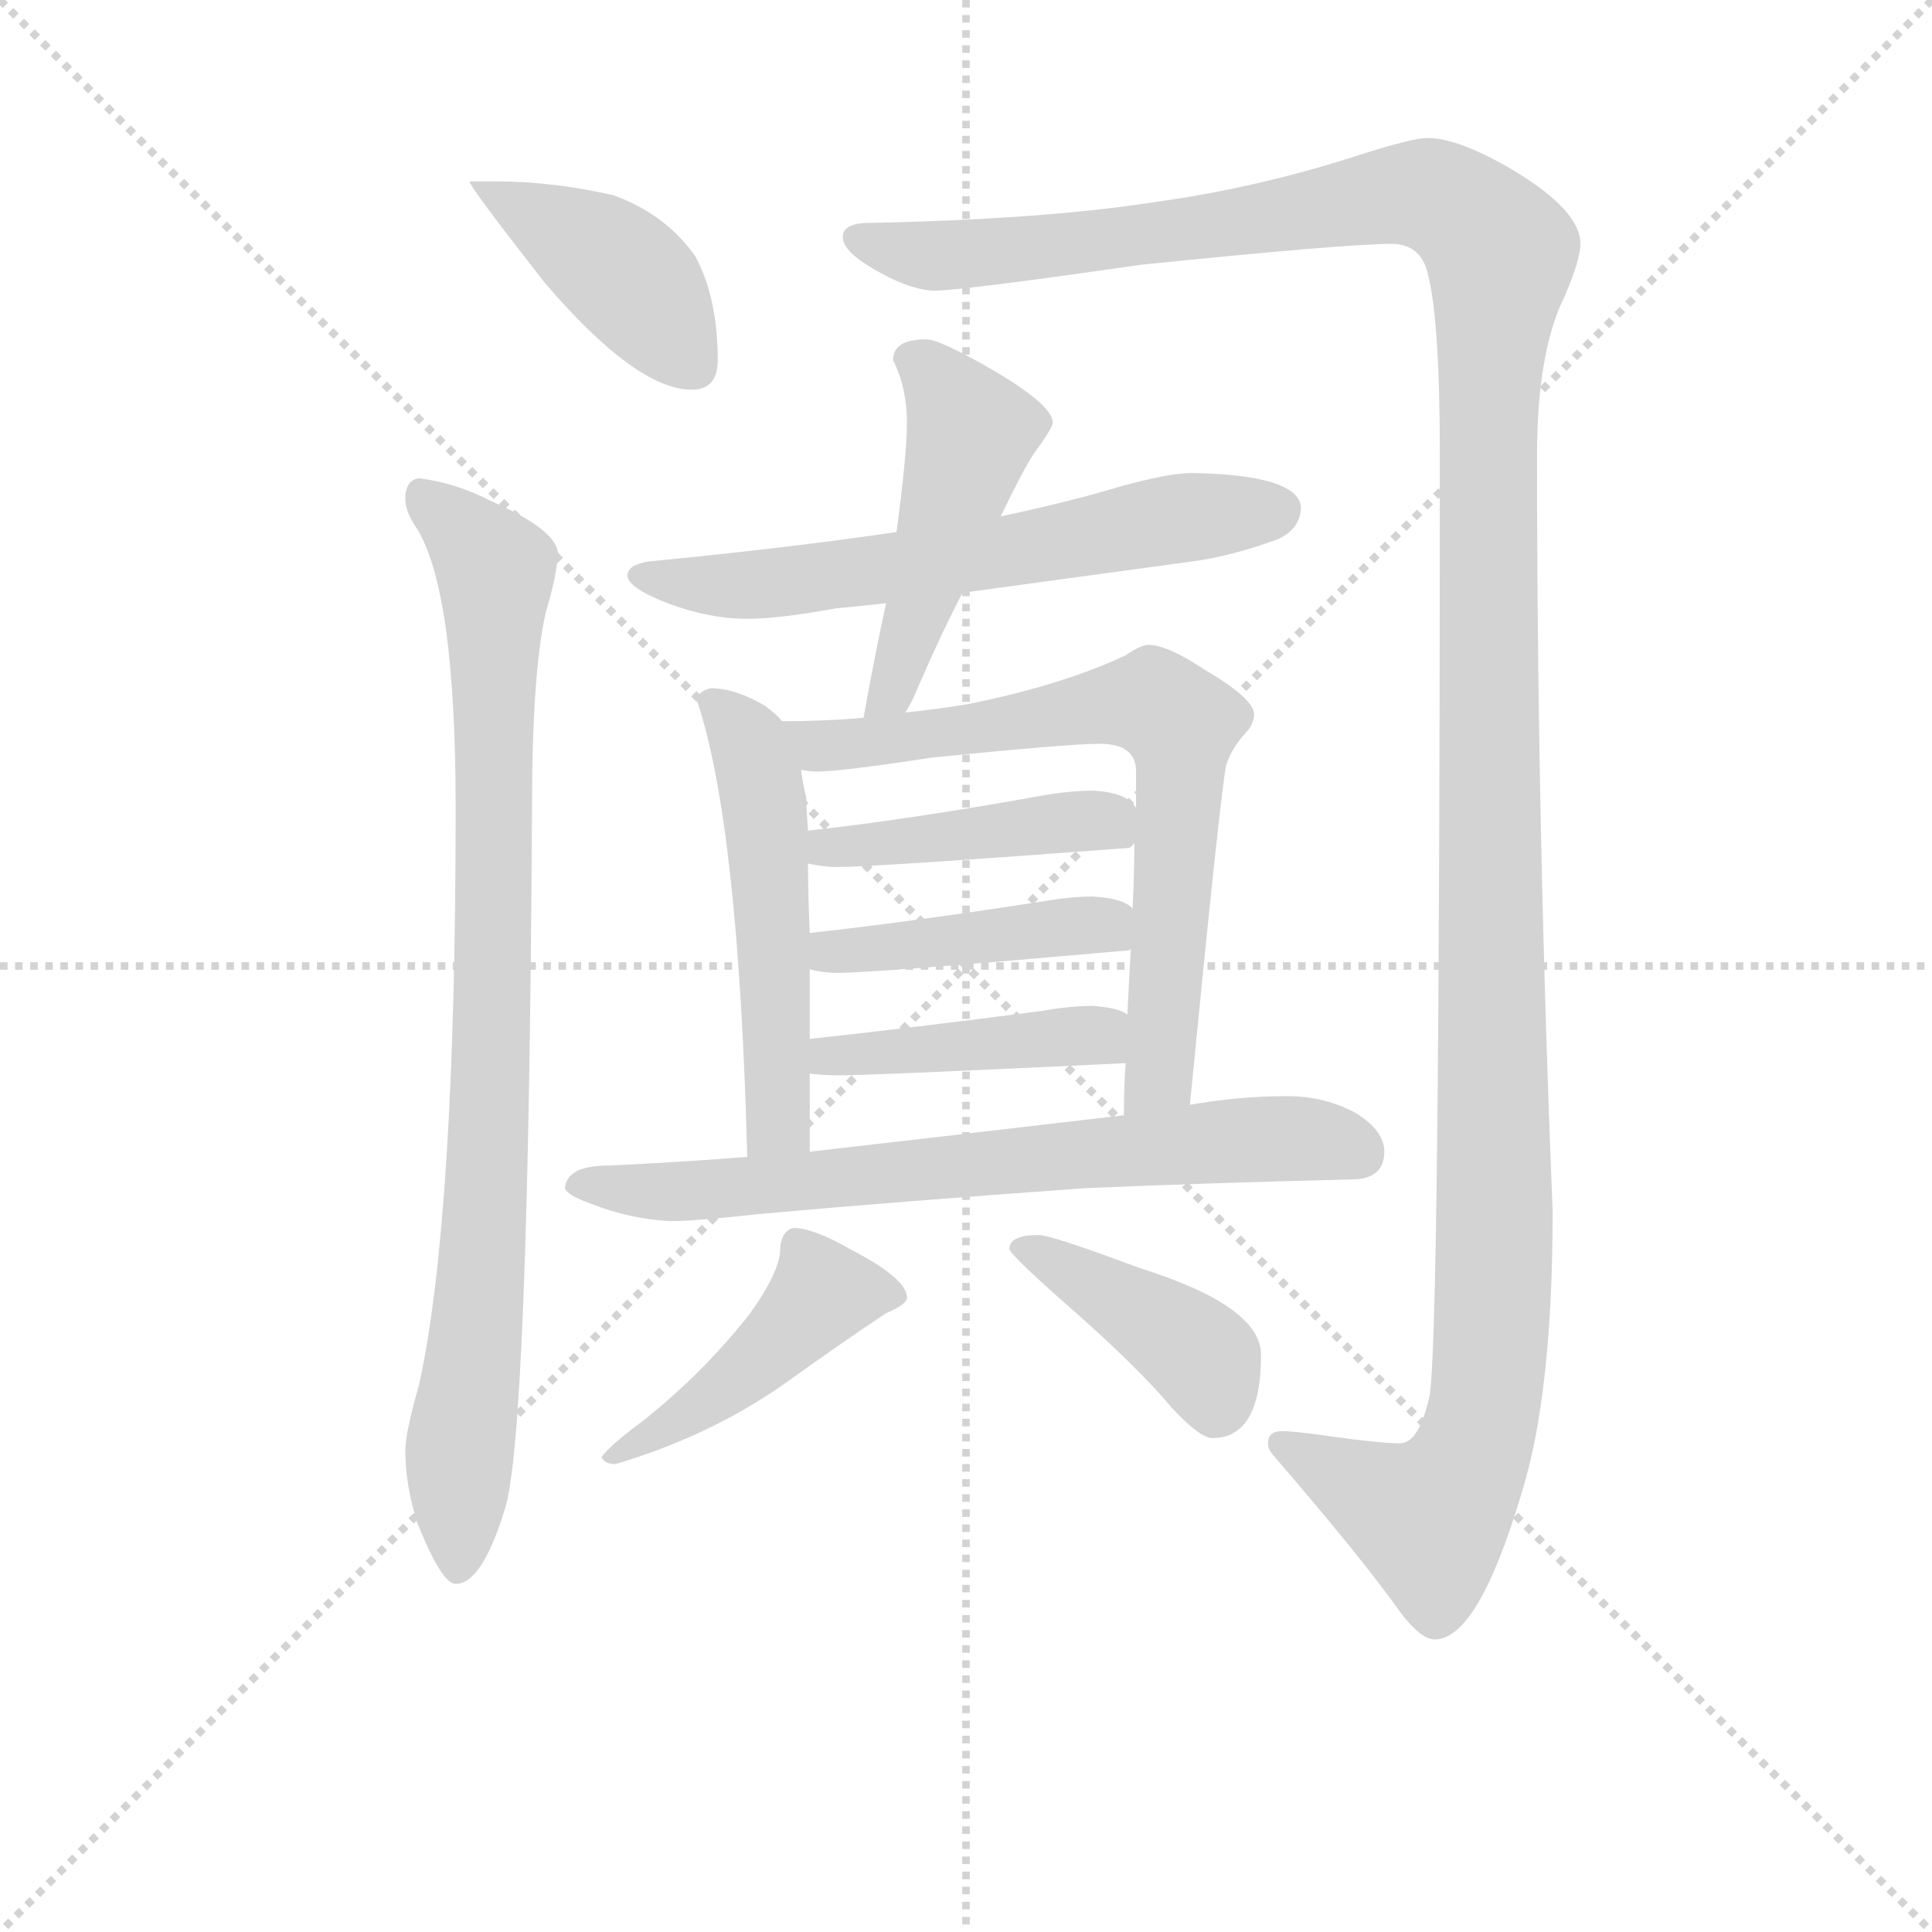 <svg version="1.1" viewBox="0 0 1024 1024" xmlns="http://www.w3.org/2000/svg">
  <g stroke="lightgray" stroke-dasharray="1,1" stroke-width="1" transform="scale(4, 4)">
    <line x1="0" y1="0" x2="256" y2="256"></line>
    <line x1="256" y1="0" x2="0" y2="256"></line>
    <line x1="128" y1="0" x2="128" y2="256"></line>
    <line x1="0" y1="128" x2="256" y2="128"></line>
  </g>
<g transform="scale(0.92, -0.92) translate(60, -900)">
   <style type="text/css">
    @keyframes keyframes0 {
      from {
       stroke: blue;
       stroke-dashoffset: 416;
       stroke-width: 128;
       }
       58% {
       animation-timing-function: step-end;
       stroke: blue;
       stroke-dashoffset: 0;
       stroke-width: 128;
       }
       to {
       stroke: black;
       stroke-width: 1024;
       }
       }
       #make-me-a-hanzi-animation-0 {
         animation: keyframes0 0.589s both;
         animation-delay: 0s;
         animation-timing-function: linear;
       }
    @keyframes keyframes1 {
      from {
       stroke: blue;
       stroke-dashoffset: 889;
       stroke-width: 128;
       }
       74% {
       animation-timing-function: step-end;
       stroke: blue;
       stroke-dashoffset: 0;
       stroke-width: 128;
       }
       to {
       stroke: black;
       stroke-width: 1024;
       }
       }
       #make-me-a-hanzi-animation-1 {
         animation: keyframes1 0.973s both;
         animation-delay: 0.589s;
         animation-timing-function: linear;
       }
    @keyframes keyframes2 {
      from {
       stroke: blue;
       stroke-dashoffset: 1474;
       stroke-width: 128;
       }
       83% {
       animation-timing-function: step-end;
       stroke: blue;
       stroke-dashoffset: 0;
       stroke-width: 128;
       }
       to {
       stroke: black;
       stroke-width: 1024;
       }
       }
       #make-me-a-hanzi-animation-2 {
         animation: keyframes2 1.45s both;
         animation-delay: 1.562s;
         animation-timing-function: linear;
       }
    @keyframes keyframes3 {
      from {
       stroke: blue;
       stroke-dashoffset: 627;
       stroke-width: 128;
       }
       67% {
       animation-timing-function: step-end;
       stroke: blue;
       stroke-dashoffset: 0;
       stroke-width: 128;
       }
       to {
       stroke: black;
       stroke-width: 1024;
       }
       }
       #make-me-a-hanzi-animation-3 {
         animation: keyframes3 0.76s both;
         animation-delay: 3.012s;
         animation-timing-function: linear;
       }
    @keyframes keyframes4 {
      from {
       stroke: blue;
       stroke-dashoffset: 478;
       stroke-width: 128;
       }
       61% {
       animation-timing-function: step-end;
       stroke: blue;
       stroke-dashoffset: 0;
       stroke-width: 128;
       }
       to {
       stroke: black;
       stroke-width: 1024;
       }
       }
       #make-me-a-hanzi-animation-4 {
         animation: keyframes4 0.639s both;
         animation-delay: 3.772s;
         animation-timing-function: linear;
       }
    @keyframes keyframes5 {
      from {
       stroke: blue;
       stroke-dashoffset: 523;
       stroke-width: 128;
       }
       63% {
       animation-timing-function: step-end;
       stroke: blue;
       stroke-dashoffset: 0;
       stroke-width: 128;
       }
       to {
       stroke: black;
       stroke-width: 1024;
       }
       }
       #make-me-a-hanzi-animation-5 {
         animation: keyframes5 0.676s both;
         animation-delay: 4.411s;
         animation-timing-function: linear;
       }
    @keyframes keyframes6 {
      from {
       stroke: blue;
       stroke-dashoffset: 711;
       stroke-width: 128;
       }
       70% {
       animation-timing-function: step-end;
       stroke: blue;
       stroke-dashoffset: 0;
       stroke-width: 128;
       }
       to {
       stroke: black;
       stroke-width: 1024;
       }
       }
       #make-me-a-hanzi-animation-6 {
         animation: keyframes6 0.829s both;
         animation-delay: 5.086s;
         animation-timing-function: linear;
       }
    @keyframes keyframes7 {
      from {
       stroke: blue;
       stroke-dashoffset: 434;
       stroke-width: 128;
       }
       59% {
       animation-timing-function: step-end;
       stroke: blue;
       stroke-dashoffset: 0;
       stroke-width: 128;
       }
       to {
       stroke: black;
       stroke-width: 1024;
       }
       }
       #make-me-a-hanzi-animation-7 {
         animation: keyframes7 0.603s both;
         animation-delay: 5.915s;
         animation-timing-function: linear;
       }
    @keyframes keyframes8 {
      from {
       stroke: blue;
       stroke-dashoffset: 433;
       stroke-width: 128;
       }
       58% {
       animation-timing-function: step-end;
       stroke: blue;
       stroke-dashoffset: 0;
       stroke-width: 128;
       }
       to {
       stroke: black;
       stroke-width: 1024;
       }
       }
       #make-me-a-hanzi-animation-8 {
         animation: keyframes8 0.602s both;
         animation-delay: 6.518s;
         animation-timing-function: linear;
       }
    @keyframes keyframes9 {
      from {
       stroke: blue;
       stroke-dashoffset: 430;
       stroke-width: 128;
       }
       58% {
       animation-timing-function: step-end;
       stroke: blue;
       stroke-dashoffset: 0;
       stroke-width: 128;
       }
       to {
       stroke: black;
       stroke-width: 1024;
       }
       }
       #make-me-a-hanzi-animation-9 {
         animation: keyframes9 0.6s both;
         animation-delay: 7.121s;
         animation-timing-function: linear;
       }
    @keyframes keyframes10 {
      from {
       stroke: blue;
       stroke-dashoffset: 707;
       stroke-width: 128;
       }
       70% {
       animation-timing-function: step-end;
       stroke: blue;
       stroke-dashoffset: 0;
       stroke-width: 128;
       }
       to {
       stroke: black;
       stroke-width: 1024;
       }
       }
       #make-me-a-hanzi-animation-10 {
         animation: keyframes10 0.825s both;
         animation-delay: 7.721s;
         animation-timing-function: linear;
       }
    @keyframes keyframes11 {
      from {
       stroke: blue;
       stroke-dashoffset: 448;
       stroke-width: 128;
       }
       59% {
       animation-timing-function: step-end;
       stroke: blue;
       stroke-dashoffset: 0;
       stroke-width: 128;
       }
       to {
       stroke: black;
       stroke-width: 1024;
       }
       }
       #make-me-a-hanzi-animation-11 {
         animation: keyframes11 0.615s both;
         animation-delay: 8.546s;
         animation-timing-function: linear;
       }
    @keyframes keyframes12 {
      from {
       stroke: blue;
       stroke-dashoffset: 410;
       stroke-width: 128;
       }
       57% {
       animation-timing-function: step-end;
       stroke: blue;
       stroke-dashoffset: 0;
       stroke-width: 128;
       }
       to {
       stroke: black;
       stroke-width: 1024;
       }
       }
       #make-me-a-hanzi-animation-12 {
         animation: keyframes12 0.584s both;
         animation-delay: 9.16s;
         animation-timing-function: linear;
       }
</style>
<path d="M 225.5 795.5 L 210.5 795.5 Q 210.5 792.5 253.5 737.5 Q 306.5 675.5 338.5 675.5 Q 353.5 675.5 353.5 692.5 Q 353.5 728.5 340.5 752.5 Q 323.5 776.5 293.5 787.5 Q 258.5 795.5 225.5 795.5 Z" fill="lightgray"></path> 
<path d="M 181.5 624.5 Q 173.5 623.5 173.5 612.5 Q 173.5 605.5 179.5 596.5 Q 202.5 561.5 202.5 434.5 Q 202.5 198.5 181.5 102.5 Q 173.5 74.5 173.5 64.5 Q 173.5 44.5 180.5 22.5 Q 194.5 -12.5 202.5 -12.5 Q 217.5 -12.5 230.5 29.5 Q 244.5 68.5 246.5 434.5 Q 246.5 512.5 254.5 547.5 Q 260.5 567.5 261.5 580.5 Q 261.5 594.5 222.5 611.5 Q 203.5 621.5 181.5 624.5 Z" fill="lightgray"></path> 
<path d="M 762.5 820.5 Q 753.5 820.5 722.5 810.5 Q 663.5 791.5 604.5 783.5 Q 540.5 773.5 437.5 771.5 Q 425.5 770.5 425.5 763.5 Q 425.5 755.5 442.5 745.5 Q 462.5 733.5 477.5 732.5 Q 493.5 732.5 597.5 747.5 Q 715.5 759.5 741.5 759.5 Q 758.5 759.5 762.5 742.5 Q 769.5 716.5 769.5 637.5 Q 769.5 125.5 763.5 95.5 Q 757.5 68.5 746.5 68.5 Q 735.5 68.5 706.5 72.5 Q 686.5 75.5 678.5 75.5 Q 670.5 75.5 670.5 68.5 Q 670.5 64.5 674.5 60.5 Q 724.5 2.5 746.5 -28.5 Q 758.5 -44.5 766.5 -44.5 Q 791.5 -44.5 816.5 39.5 Q 834.5 96.5 834.5 202.5 Q 825.5 423.5 825.5 637.5 Q 825.5 697.5 841.5 729.5 Q 850.5 750.5 850.5 759.5 Q 850.5 778.5 812.5 801.5 Q 780.5 820.5 762.5 820.5 Z" fill="lightgray"></path> 
<path d="M 626.5 627.5 Q 613.5 627.5 584.5 619.5 Q 558.5 611.5 516.5 602.5 L 456.5 593.5 Q 395.5 584.5 313.5 576.5 Q 301.5 574.5 301.5 568.5 Q 301.5 561.5 324.5 552.5 Q 348.5 543.5 370.5 543.5 Q 388.5 543.5 421.5 549.5 Q 432.5 550.5 450.5 552.5 L 494.5 558.5 Q 545.5 565.5 626.5 576.5 Q 649.5 579.5 676.5 589.5 Q 689.5 595.5 689.5 608.5 Q 686.5 626.5 626.5 627.5 Z" fill="lightgray"></path> 
<path d="M 516.5 602.5 Q 529.5 629.5 535.5 638.5 Q 546.5 653.5 546.5 656.5 Q 546.5 666.5 512.5 686.5 Q 481.5 704.5 473.5 704.5 Q 454.5 704.5 454.5 692.5 Q 462.5 676.5 462.5 656.5 Q 462.5 638.5 456.5 593.5 L 450.5 552.5 Q 444.5 525.5 437.5 486.5 C 432.5 456.5 446.5 463.5 461.5 489.5 Q 465.5 495.5 469.5 505.5 Q 482.5 535.5 494.5 558.5 L 516.5 602.5 Z" fill="lightgray"></path> 
<path d="M 390.5 484.5 Q 387.5 488.5 380.5 493.5 Q 363.5 503.5 349.5 503.5 Q 341.5 501.5 341.5 496.5 Q 365.5 425.5 370.5 233.5 C 371.5 203.5 406.5 206.5 406.5 236.5 L 406.5 281.5 L 406.5 301.5 L 406.5 341.5 L 406.5 362.5 Q 405.5 384.5 405.5 402.5 L 405.5 421.5 Q 404.5 434.5 404.5 440.5 Q 402.5 448.5 401.5 456.5 L 390.5 484.5 Z" fill="lightgray"></path> 
<path d="M 437.5 486.5 Q 415.5 484.5 390.5 484.5 C 360.5 484.5 371.5 457.5 401.5 456.5 Q 406.5 455.5 410.5 455.5 Q 424.5 455.5 476.5 463.5 Q 555.5 471.5 573.5 471.5 Q 594.5 471.5 594.5 455.5 L 594.5 434.5 L 593.5 414.5 Q 593.5 398.5 592.5 376.5 L 591.5 353.5 Q 590.5 336.5 589.5 315.5 L 588.5 287.5 Q 587.5 274.5 587.5 257.5 C 587.5 227.5 622.5 233.5 625.5 263.5 Q 643.5 447.5 646.5 459.5 Q 649.5 468.5 656.5 476.5 Q 662.5 482.5 662.5 488.5 Q 662.5 497.5 633.5 514.5 Q 612.5 528.5 601.5 528.5 Q 597.5 528.5 588.5 522.5 Q 552.5 505.5 498.5 494.5 Q 480.5 491.5 461.5 489.5 L 437.5 486.5 Z" fill="lightgray"></path> 
<path d="M 405.5 402.5 Q 414.5 400.5 422.5 400.5 Q 443.5 400.5 590.5 411.5 Q 592.5 412.5 593.5 414.5 C 605.5 422.5 605.5 422.5 594.5 434.5 Q 589.5 443.5 569.5 444.5 Q 556.5 444.5 539.5 441.5 Q 461.5 427.5 405.5 421.5 C 375.5 418.5 376.5 408.5 405.5 402.5 Z" fill="lightgray"></path> 
<path d="M 406.5 341.5 Q 414.5 339.5 422.5 339.5 Q 443.5 339.5 590.5 352.5 L 591.5 353.5 C 616.5 359.5 616.5 359.5 592.5 376.5 Q 587.5 382.5 569.5 383.5 Q 556.5 383.5 539.5 380.5 Q 461.5 368.5 406.5 362.5 C 376.5 359.5 377.5 347.5 406.5 341.5 Z" fill="lightgray"></path> 
<path d="M 406.5 281.5 Q 414.5 280.5 422.5 280.5 Q 443.5 280.5 588.5 287.5 C 618.5 288.5 616.5 302.5 589.5 315.5 Q 584.5 319.5 569.5 320.5 Q 556.5 320.5 539.5 317.5 Q 462.5 307.5 406.5 301.5 C 376.5 298.5 376.5 284.5 406.5 281.5 Z" fill="lightgray"></path> 
<path d="M 370.5 233.5 Q 332.5 230.5 290.5 228.5 Q 266.5 228.5 265.5 215.5 Q 266.5 211.5 280.5 206.5 Q 303.5 197.5 326.5 196.5 Q 340.5 196.5 376.5 200.5 Q 453.5 207.5 565.5 215.5 Q 635.5 218.5 718.5 220.5 Q 737.5 220.5 737.5 236.5 Q 737.5 248.5 721.5 258.5 Q 703.5 268.5 681.5 268.5 Q 653.5 268.5 625.5 263.5 L 587.5 257.5 Q 485.5 245.5 406.5 236.5 L 370.5 233.5 Z" fill="lightgray"></path> 
<path d="M 397.5 192.5 Q 394.5 192.5 391.5 188.5 Q 389.5 184.5 389.5 180.5 Q 389.5 167.5 371.5 142.5 Q 344.5 108.5 310.5 81.5 Q 291.5 67.5 286.5 60.5 Q 288.5 56.5 294.5 56.5 Q 348.5 72.5 391.5 102.5 Q 423.5 125.5 450.5 143.5 Q 462.5 148.5 462.5 152.5 Q 462.5 163.5 429.5 180.5 Q 408.5 192.5 397.5 192.5 Z" fill="lightgray"></path> 
<path d="M 538.5 188.5 Q 521.5 188.5 521.5 180.5 Q 521.5 177.5 555.5 147.5 Q 595.5 112.5 615.5 88.5 Q 631.5 71.5 638.5 71.5 Q 666.5 71.5 666.5 119.5 Q 666.5 147.5 596.5 169.5 Q 545.5 188.5 538.5 188.5 Z" fill="lightgray"></path> 
      <clipPath id="make-me-a-hanzi-clip-0">
      <path d="M 225.5 795.5 L 210.5 795.5 Q 210.5 792.5 253.5 737.5 Q 306.5 675.5 338.5 675.5 Q 353.5 675.5 353.5 692.5 Q 353.5 728.5 340.5 752.5 Q 323.5 776.5 293.5 787.5 Q 258.5 795.5 225.5 795.5 Z" fill="lightgray"></path>
      </clipPath>
      <path clip-path="url(#make-me-a-hanzi-clip-0)" d="M 219.5 791.5 L 294.5 746.5 L 339.5 689.5 " fill="none" id="make-me-a-hanzi-animation-0" stroke-dasharray="288 576" stroke-linecap="round"></path>

      <clipPath id="make-me-a-hanzi-clip-1">
      <path d="M 181.5 624.5 Q 173.5 623.5 173.5 612.5 Q 173.5 605.5 179.5 596.5 Q 202.5 561.5 202.5 434.5 Q 202.5 198.5 181.5 102.5 Q 173.5 74.5 173.5 64.5 Q 173.5 44.5 180.5 22.5 Q 194.5 -12.5 202.5 -12.5 Q 217.5 -12.5 230.5 29.5 Q 244.5 68.5 246.5 434.5 Q 246.5 512.5 254.5 547.5 Q 260.5 567.5 261.5 580.5 Q 261.5 594.5 222.5 611.5 Q 203.5 621.5 181.5 624.5 Z" fill="lightgray"></path>
      </clipPath>
      <path clip-path="url(#make-me-a-hanzi-clip-1)" d="M 186.5 612.5 L 225.5 571.5 L 224.5 294.5 L 203.5 -4.5 " fill="none" id="make-me-a-hanzi-animation-1" stroke-dasharray="761 1522" stroke-linecap="round"></path>

      <clipPath id="make-me-a-hanzi-clip-2">
      <path d="M 762.5 820.5 Q 753.5 820.5 722.5 810.5 Q 663.5 791.5 604.5 783.5 Q 540.5 773.5 437.5 771.5 Q 425.5 770.5 425.5 763.5 Q 425.5 755.5 442.5 745.5 Q 462.5 733.5 477.5 732.5 Q 493.5 732.5 597.5 747.5 Q 715.5 759.5 741.5 759.5 Q 758.5 759.5 762.5 742.5 Q 769.5 716.5 769.5 637.5 Q 769.5 125.5 763.5 95.5 Q 757.5 68.5 746.5 68.5 Q 735.5 68.5 706.5 72.5 Q 686.5 75.5 678.5 75.5 Q 670.5 75.5 670.5 68.5 Q 670.5 64.5 674.5 60.5 Q 724.5 2.5 746.5 -28.5 Q 758.5 -44.5 766.5 -44.5 Q 791.5 -44.5 816.5 39.5 Q 834.5 96.5 834.5 202.5 Q 825.5 423.5 825.5 637.5 Q 825.5 697.5 841.5 729.5 Q 850.5 750.5 850.5 759.5 Q 850.5 778.5 812.5 801.5 Q 780.5 820.5 762.5 820.5 Z" fill="lightgray"></path>
      </clipPath>
      <path clip-path="url(#make-me-a-hanzi-clip-2)" d="M 434.5 762.5 L 479.5 752.5 L 539.5 756.5 L 763.5 787.5 L 787.5 773.5 L 804.5 753.5 L 795.5 622.5 L 801.5 193.5 L 796.5 95.5 L 784.5 54.5 L 763.5 25.5 L 678.5 67.5 " fill="none" id="make-me-a-hanzi-animation-2" stroke-dasharray="1346 2692" stroke-linecap="round"></path>

      <clipPath id="make-me-a-hanzi-clip-3">
      <path d="M 626.5 627.5 Q 613.5 627.5 584.5 619.5 Q 558.5 611.5 516.5 602.5 L 456.5 593.5 Q 395.5 584.5 313.5 576.5 Q 301.5 574.5 301.5 568.5 Q 301.5 561.5 324.5 552.5 Q 348.5 543.5 370.5 543.5 Q 388.5 543.5 421.5 549.5 Q 432.5 550.5 450.5 552.5 L 494.5 558.5 Q 545.5 565.5 626.5 576.5 Q 649.5 579.5 676.5 589.5 Q 689.5 595.5 689.5 608.5 Q 686.5 626.5 626.5 627.5 Z" fill="lightgray"></path>
      </clipPath>
      <path clip-path="url(#make-me-a-hanzi-clip-3)" d="M 309.5 568.5 L 351.5 562.5 L 410.5 566.5 L 676.5 606.5 " fill="none" id="make-me-a-hanzi-animation-3" stroke-dasharray="499 998" stroke-linecap="round"></path>

      <clipPath id="make-me-a-hanzi-clip-4">
      <path d="M 516.5 602.5 Q 529.5 629.5 535.5 638.5 Q 546.5 653.5 546.5 656.5 Q 546.5 666.5 512.5 686.5 Q 481.5 704.5 473.5 704.5 Q 454.5 704.5 454.5 692.5 Q 462.5 676.5 462.5 656.5 Q 462.5 638.5 456.5 593.5 L 450.5 552.5 Q 444.5 525.5 437.5 486.5 C 432.5 456.5 446.5 463.5 461.5 489.5 Q 465.5 495.5 469.5 505.5 Q 482.5 535.5 494.5 558.5 L 516.5 602.5 Z" fill="lightgray"></path>
      </clipPath>
      <path clip-path="url(#make-me-a-hanzi-clip-4)" d="M 467.5 691.5 L 499.5 649.5 L 453.5 500.5 L 442.5 493.5 " fill="none" id="make-me-a-hanzi-animation-4" stroke-dasharray="350 700" stroke-linecap="round"></path>

      <clipPath id="make-me-a-hanzi-clip-5">
      <path d="M 390.5 484.5 Q 387.5 488.5 380.5 493.5 Q 363.5 503.5 349.5 503.5 Q 341.5 501.5 341.5 496.5 Q 365.5 425.5 370.5 233.5 C 371.5 203.5 406.5 206.5 406.5 236.5 L 406.5 281.5 L 406.5 301.5 L 406.5 341.5 L 406.5 362.5 Q 405.5 384.5 405.5 402.5 L 405.5 421.5 Q 404.5 434.5 404.5 440.5 Q 402.5 448.5 401.5 456.5 L 390.5 484.5 Z" fill="lightgray"></path>
      </clipPath>
      <path clip-path="url(#make-me-a-hanzi-clip-5)" d="M 350.5 494.5 L 371.5 473.5 L 381.5 425.5 L 388.5 258.5 L 387.5 251.5 L 375.5 244.5 " fill="none" id="make-me-a-hanzi-animation-5" stroke-dasharray="395 790" stroke-linecap="round"></path>

      <clipPath id="make-me-a-hanzi-clip-6">
      <path d="M 437.5 486.5 Q 415.5 484.5 390.5 484.5 C 360.5 484.5 371.5 457.5 401.5 456.5 Q 406.5 455.5 410.5 455.5 Q 424.5 455.5 476.5 463.5 Q 555.5 471.5 573.5 471.5 Q 594.5 471.5 594.5 455.5 L 594.5 434.5 L 593.5 414.5 Q 593.5 398.5 592.5 376.5 L 591.5 353.5 Q 590.5 336.5 589.5 315.5 L 588.5 287.5 Q 587.5 274.5 587.5 257.5 C 587.5 227.5 622.5 233.5 625.5 263.5 Q 643.5 447.5 646.5 459.5 Q 649.5 468.5 656.5 476.5 Q 662.5 482.5 662.5 488.5 Q 662.5 497.5 633.5 514.5 Q 612.5 528.5 601.5 528.5 Q 597.5 528.5 588.5 522.5 Q 552.5 505.5 498.5 494.5 Q 480.5 491.5 461.5 489.5 L 437.5 486.5 Z" fill="lightgray"></path>
      </clipPath>
      <path clip-path="url(#make-me-a-hanzi-clip-6)" d="M 398.5 479.5 L 410.5 470.5 L 447.5 472.5 L 593.5 495.5 L 604.5 495.5 L 619.5 483.5 L 611.5 305.5 L 606.5 279.5 L 592.5 265.5 " fill="none" id="make-me-a-hanzi-animation-6" stroke-dasharray="583 1166" stroke-linecap="round"></path>

      <clipPath id="make-me-a-hanzi-clip-7">
      <path d="M 405.5 402.5 Q 414.5 400.5 422.5 400.5 Q 443.5 400.5 590.5 411.5 Q 592.5 412.5 593.5 414.5 C 605.5 422.5 605.5 422.5 594.5 434.5 Q 589.5 443.5 569.5 444.5 Q 556.5 444.5 539.5 441.5 Q 461.5 427.5 405.5 421.5 C 375.5 418.5 376.5 408.5 405.5 402.5 Z" fill="lightgray"></path>
      </clipPath>
      <path clip-path="url(#make-me-a-hanzi-clip-7)" d="M 410.5 407.5 L 563.5 427.5 L 585.5 419.5 " fill="none" id="make-me-a-hanzi-animation-7" stroke-dasharray="306 612" stroke-linecap="round"></path>

      <clipPath id="make-me-a-hanzi-clip-8">
      <path d="M 406.5 341.5 Q 414.5 339.5 422.5 339.5 Q 443.5 339.5 590.5 352.5 L 591.5 353.5 C 616.5 359.5 616.5 359.5 592.5 376.5 Q 587.5 382.5 569.5 383.5 Q 556.5 383.5 539.5 380.5 Q 461.5 368.5 406.5 362.5 C 376.5 359.5 377.5 347.5 406.5 341.5 Z" fill="lightgray"></path>
      </clipPath>
      <path clip-path="url(#make-me-a-hanzi-clip-8)" d="M 411.5 346.5 L 424.5 352.5 L 563.5 367.5 L 584.5 359.5 " fill="none" id="make-me-a-hanzi-animation-8" stroke-dasharray="305 610" stroke-linecap="round"></path>

      <clipPath id="make-me-a-hanzi-clip-9">
      <path d="M 406.5 281.5 Q 414.5 280.5 422.5 280.5 Q 443.5 280.5 588.5 287.5 C 618.5 288.5 616.5 302.5 589.5 315.5 Q 584.5 319.5 569.5 320.5 Q 556.5 320.5 539.5 317.5 Q 462.5 307.5 406.5 301.5 C 376.5 298.5 376.5 284.5 406.5 281.5 Z" fill="lightgray"></path>
      </clipPath>
      <path clip-path="url(#make-me-a-hanzi-clip-9)" d="M 411.5 286.5 L 424.5 292.5 L 570.5 302.5 L 582.5 308.5 " fill="none" id="make-me-a-hanzi-animation-9" stroke-dasharray="302 604" stroke-linecap="round"></path>

      <clipPath id="make-me-a-hanzi-clip-10">
      <path d="M 370.5 233.5 Q 332.5 230.5 290.5 228.5 Q 266.5 228.5 265.5 215.5 Q 266.5 211.5 280.5 206.5 Q 303.5 197.5 326.5 196.5 Q 340.5 196.5 376.5 200.5 Q 453.5 207.5 565.5 215.5 Q 635.5 218.5 718.5 220.5 Q 737.5 220.5 737.5 236.5 Q 737.5 248.5 721.5 258.5 Q 703.5 268.5 681.5 268.5 Q 653.5 268.5 625.5 263.5 L 587.5 257.5 Q 485.5 245.5 406.5 236.5 L 370.5 233.5 Z" fill="lightgray"></path>
      </clipPath>
      <path clip-path="url(#make-me-a-hanzi-clip-10)" d="M 272.5 218.5 L 351.5 214.5 L 675.5 244.5 L 721.5 235.5 " fill="none" id="make-me-a-hanzi-animation-10" stroke-dasharray="579 1158" stroke-linecap="round"></path>

      <clipPath id="make-me-a-hanzi-clip-11">
      <path d="M 397.5 192.5 Q 394.5 192.5 391.5 188.5 Q 389.5 184.5 389.5 180.5 Q 389.5 167.5 371.5 142.5 Q 344.5 108.5 310.5 81.5 Q 291.5 67.5 286.5 60.5 Q 288.5 56.5 294.5 56.5 Q 348.5 72.5 391.5 102.5 Q 423.5 125.5 450.5 143.5 Q 462.5 148.5 462.5 152.5 Q 462.5 163.5 429.5 180.5 Q 408.5 192.5 397.5 192.5 Z" fill="lightgray"></path>
      </clipPath>
      <path clip-path="url(#make-me-a-hanzi-clip-11)" d="M 452.5 152.5 L 413.5 154.5 L 352.5 96.5 L 292.5 62.5 " fill="none" id="make-me-a-hanzi-animation-11" stroke-dasharray="320 640" stroke-linecap="round"></path>

      <clipPath id="make-me-a-hanzi-clip-12">
      <path d="M 538.5 188.5 Q 521.5 188.5 521.5 180.5 Q 521.5 177.5 555.5 147.5 Q 595.5 112.5 615.5 88.5 Q 631.5 71.5 638.5 71.5 Q 666.5 71.5 666.5 119.5 Q 666.5 147.5 596.5 169.5 Q 545.5 188.5 538.5 188.5 Z" fill="lightgray"></path>
      </clipPath>
      <path clip-path="url(#make-me-a-hanzi-clip-12)" d="M 527.5 180.5 L 616.5 131.5 L 634.5 116.5 L 640.5 88.5 " fill="none" id="make-me-a-hanzi-animation-12" stroke-dasharray="282 564" stroke-linecap="round"></path>

</g>
</svg>
